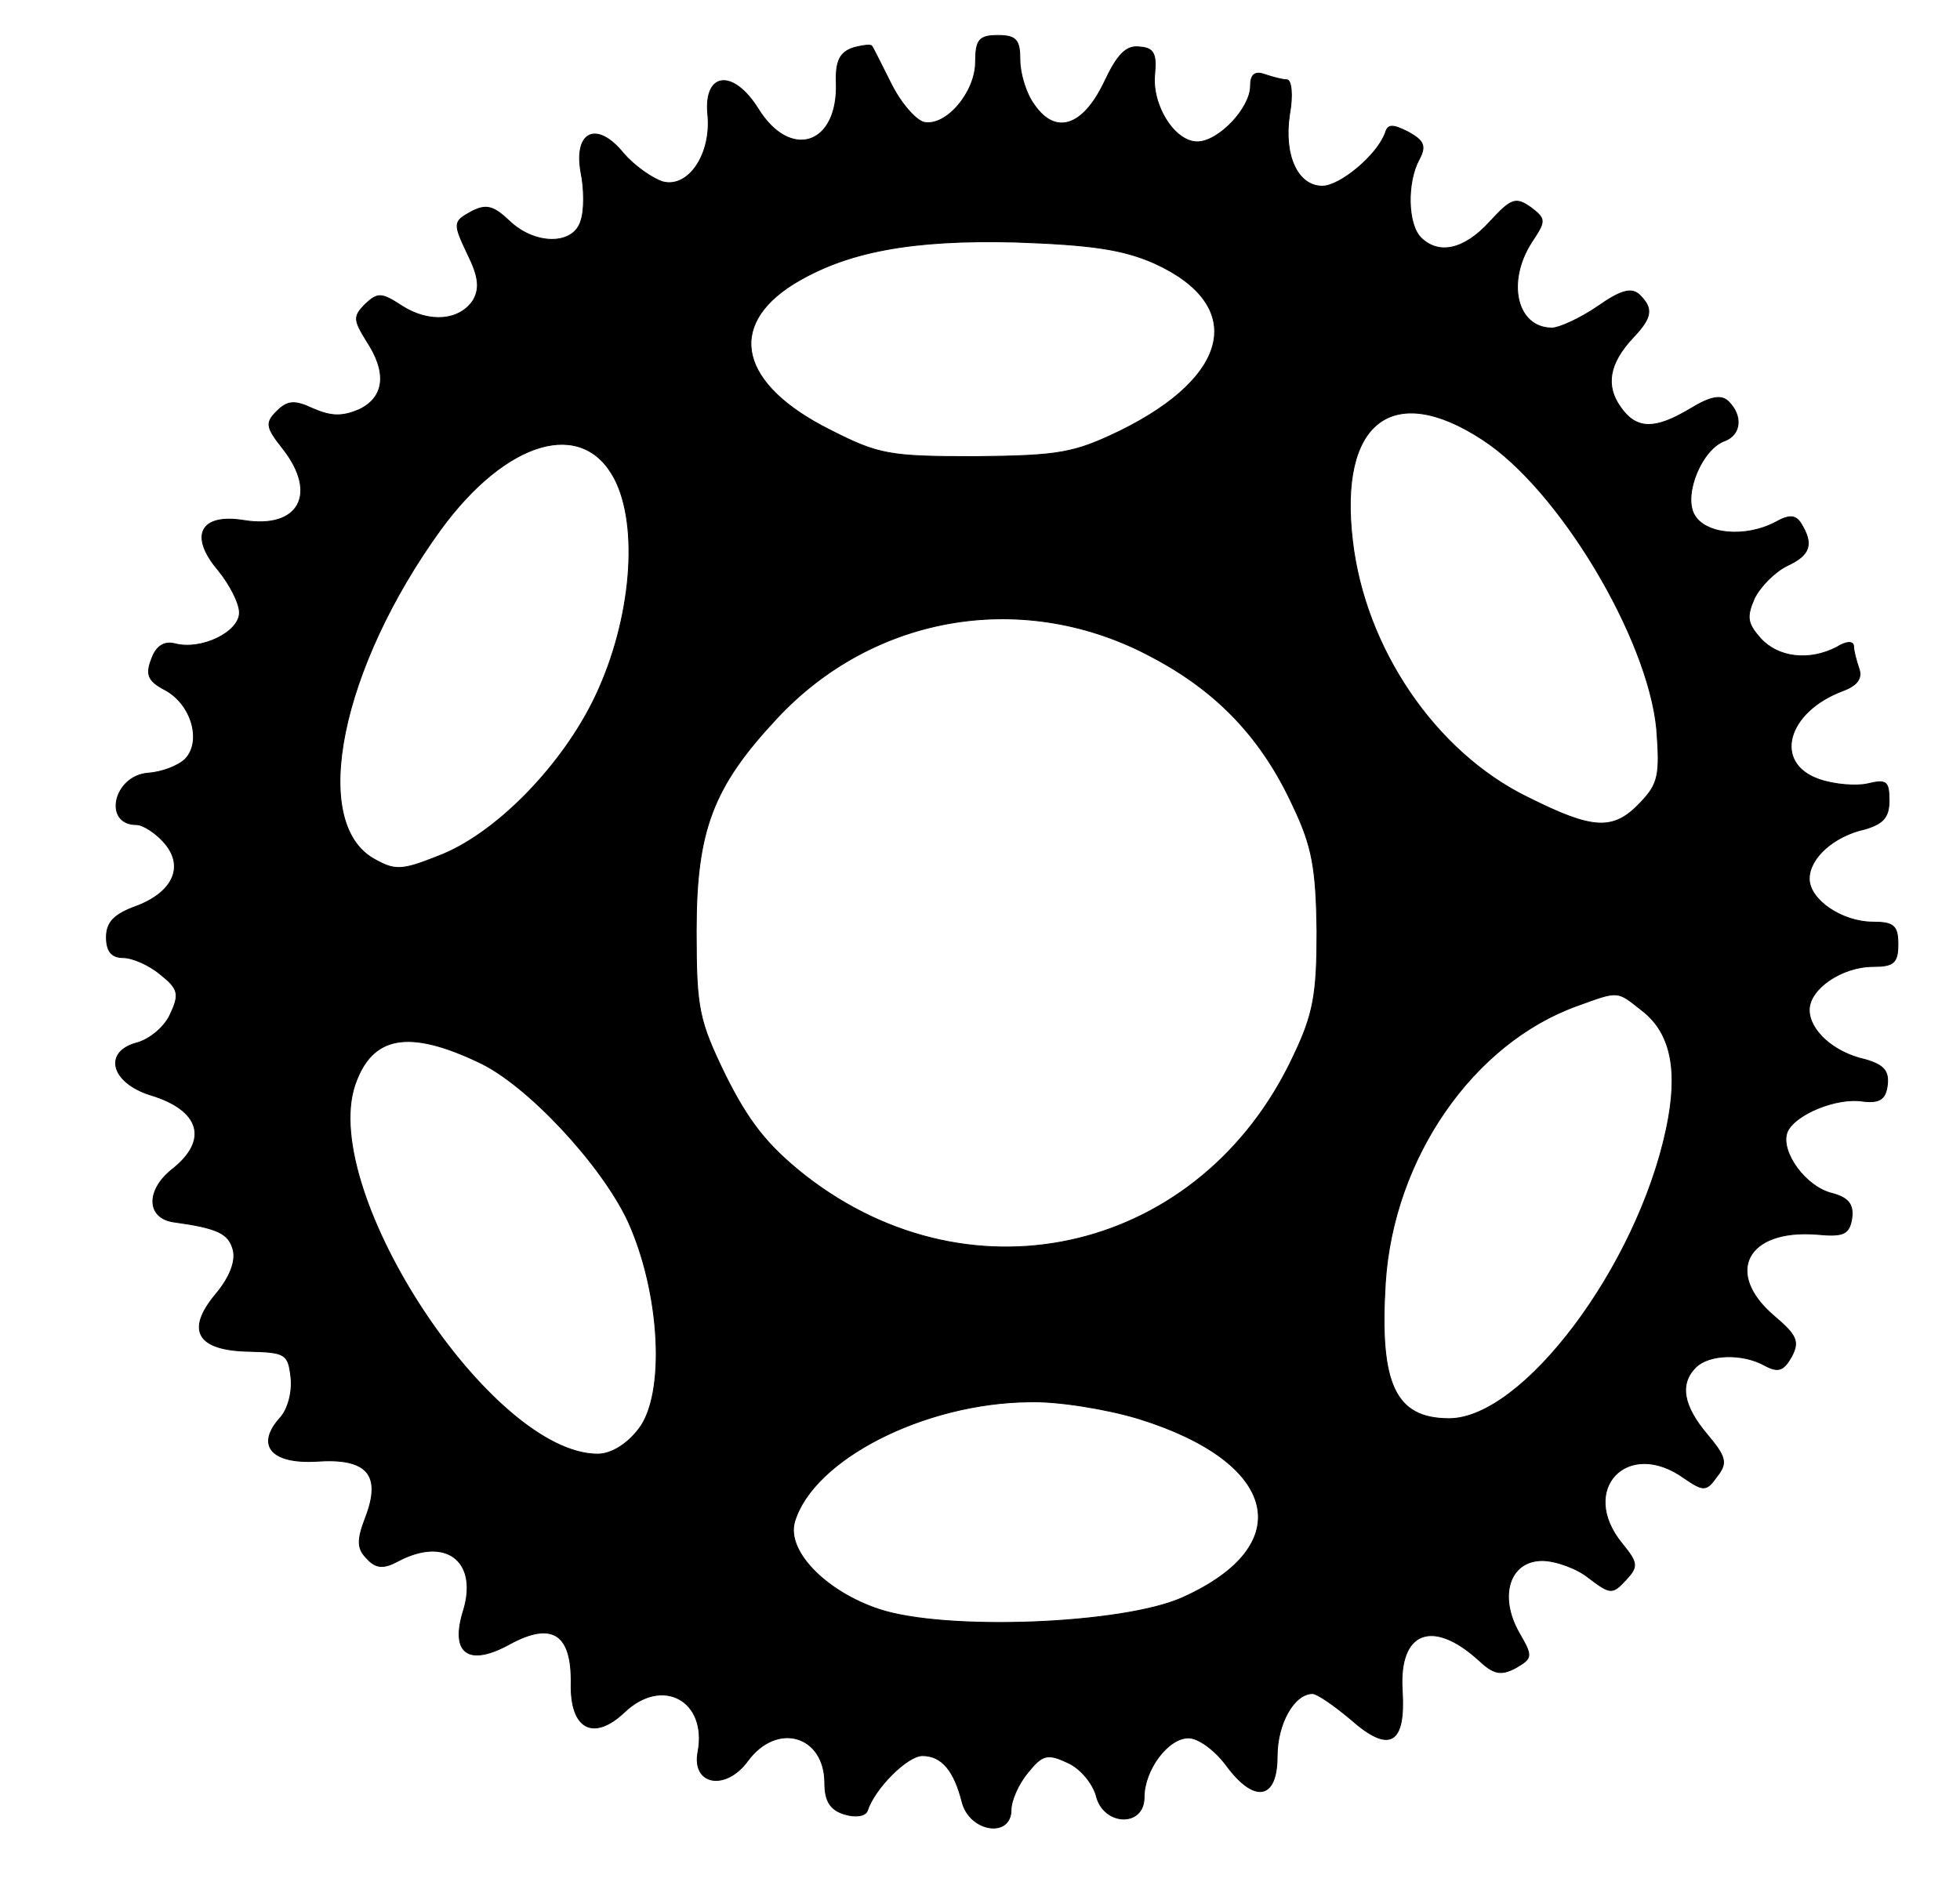 <?xml version="1.0" standalone="no"?>
<!DOCTYPE svg PUBLIC "-//W3C//DTD SVG 20010904//EN"
 "http://www.w3.org/TR/2001/REC-SVG-20010904/DTD/svg10.dtd">
<svg version="1.0" xmlns="http://www.w3.org/2000/svg"
 width="221pt" height="213pt" viewBox="0 0 221 213"
 preserveAspectRatio="xMidYMid meet">

<g transform="translate(0,213) scale(0.1,-0.1)"
fill="black" stroke="black">
<path d="M1100 2060 c0 -34 -33 -73 -58 -68 -9 2 -26 21 -37 43 -11 22 -21 42
-22 43 -1 2 -10 1 -21 -2 -15 -5 -20 -15 -19 -40 2 -70 -52 -87 -88 -29 -28
45 -61 42 -57 -5 5 -46 -22 -85 -51 -77 -12 4 -32 18 -44 32 -30 37 -56 25
-48 -21 4 -19 4 -44 0 -55 -8 -28 -52 -28 -81 0 -18 17 -26 19 -43 10 -20 -11
-20 -13 -4 -47 13 -26 14 -39 7 -52 -15 -24 -50 -27 -81 -7 -23 15 -27 15 -41
2 -14 -14 -13 -18 1 -41 24 -36 21 -64 -8 -78 -19 -8 -31 -8 -52 1 -21 10 -29
9 -41 -3 -13 -13 -12 -18 7 -42 40 -51 18 -91 -44 -81 -49 8 -62 -17 -29 -56
13 -16 24 -37 24 -48 0 -22 -43 -43 -73 -35 -12 3 -21 -3 -26 -17 -7 -18 -4
-25 15 -35 30 -16 42 -58 23 -78 -8 -8 -27 -15 -42 -16 -39 -3 -51 -58 -13
-58 7 0 21 -9 30 -19 25 -27 12 -57 -30 -73 -25 -9 -34 -18 -34 -35 0 -16 6
-23 19 -23 10 0 29 -8 42 -19 20 -16 22 -22 11 -45 -6 -14 -23 -28 -37 -32
-39 -10 -30 -45 15 -59 56 -17 66 -51 24 -84 -29 -23 -29 -54 1 -59 51 -7 63
-13 68 -32 3 -13 -4 -31 -20 -50 -34 -41 -20 -63 38 -64 41 -1 44 -3 47 -29 2
-16 -3 -36 -12 -46 -28 -31 -10 -52 41 -49 57 4 74 -15 55 -64 -10 -26 -9 -35
2 -46 10 -11 19 -11 34 -3 54 29 91 1 75 -54 -16 -50 5 -65 52 -39 48 26 70
11 69 -45 -1 -51 25 -65 60 -32 43 41 94 13 83 -45 -7 -37 31 -44 56 -10 33
45 87 29 87 -25 0 -20 6 -30 22 -35 13 -4 24 -2 26 4 8 25 45 62 62 62 22 0
36 -17 45 -53 9 -33 55 -40 55 -8 0 10 8 29 19 42 16 20 22 22 45 11 14 -6 28
-23 32 -37 8 -34 54 -36 54 -2 0 31 27 67 50 67 11 0 29 -13 42 -30 32 -44 58
-40 58 9 0 37 19 71 40 71 5 0 24 -13 43 -29 44 -39 62 -28 58 33 -4 66 34 81
86 34 17 -16 25 -18 42 -9 19 11 19 13 4 39 -24 42 -11 82 26 82 15 0 40 -9
53 -20 24 -18 26 -18 41 -2 14 15 14 19 -4 41 -50 61 6 120 70 74 22 -15 25
-15 37 2 12 15 10 22 -11 47 -27 32 -32 57 -13 76 15 15 53 16 78 2 15 -8 21
-6 30 10 9 17 6 24 -20 46 -56 48 -31 98 48 92 31 -3 37 0 40 18 2 16 -4 23
-22 28 -30 7 -59 47 -51 69 8 20 56 40 86 35 18 -2 25 2 27 18 2 16 -4 23 -25
29 -36 8 -63 33 -63 56 0 24 37 49 72 49 23 0 28 4 28 25 0 21 -5 25 -28 25
-35 0 -72 25 -72 49 0 23 27 48 63 56 20 6 27 13 27 32 0 22 -3 24 -24 19 -13
-3 -38 -1 -55 5 -52 18 -37 76 27 100 16 6 22 14 18 25 -3 9 -6 20 -6 25 0 6
-8 6 -19 -1 -31 -16 -66 -12 -86 10 -15 17 -16 24 -7 45 7 14 23 30 37 37 26
12 30 24 16 47 -6 10 -13 11 -29 2 -34 -18 -80 -14 -92 9 -12 23 9 74 35 83
18 7 20 28 4 44 -8 8 -20 6 -43 -8 -40 -24 -61 -24 -79 2 -17 24 -13 49 14 78
22 23 23 33 8 48 -9 9 -21 6 -48 -13 -19 -13 -43 -24 -51 -24 -40 0 -52 52
-23 97 16 24 16 26 -1 39 -17 12 -22 10 -46 -16 -29 -32 -58 -38 -78 -18 -15
15 -16 62 -2 88 8 15 6 21 -12 31 -18 9 -23 9 -26 -1 -9 -25 -51 -60 -71 -60
-28 0 -44 35 -37 81 4 22 2 39 -3 39 -5 0 -16 3 -25 6 -11 4 -16 0 -16 -13 0
-25 -36 -63 -60 -63 -26 0 -52 42 -48 77 2 22 -1 29 -17 30 -15 2 -25 -8 -40
-40 -24 -50 -55 -60 -79 -25 -9 12 -16 35 -16 50 0 23 -4 28 -25 28 -21 0 -25
-5 -25 -30z m202 -227 c103 -47 87 -127 -39 -189 -52 -25 -68 -28 -163 -29
-97 0 -109 2 -164 30 -102 51 -118 117 -41 165 59 36 132 50 250 47 85 -3 121
-8 157 -24z m370 -199 c86 -56 186 -223 196 -326 4 -52 2 -62 -18 -83 -31 -33
-54 -31 -128 6 -104 51 -183 168 -197 289 -16 134 45 181 147 114z m-979 -44
c28 -54 19 -159 -21 -244 -37 -79 -114 -158 -179 -182 -40 -16 -48 -16 -71 -3
-74 41 -38 216 75 372 74 101 160 126 196 57z m606 -201 c74 -39 124 -92 159
-168 22 -46 26 -71 27 -141 0 -72 -4 -94 -27 -142 -103 -219 -360 -282 -550
-134 -43 34 -64 61 -90 113 -30 62 -33 75 -33 163 0 114 19 163 91 240 110
118 280 146 423 69z m553 -399 c32 -25 41 -67 27 -133 -33 -156 -162 -327
-245 -327 -61 0 -79 39 -72 153 9 141 99 271 217 313 47 17 44 17 73 -6z
m-1312 -58 c54 -25 138 -115 168 -179 37 -81 43 -196 12 -235 -13 -17 -31 -28
-46 -28 -120 0 -314 295 -274 416 19 56 60 64 140 26z m744 -402 c158 -49 181
-143 49 -202 -67 -30 -267 -38 -342 -13 -60 20 -105 66 -95 99 21 70 146 134
265 135 31 1 87 -8 123 -19z"/>
</g>
</svg>
